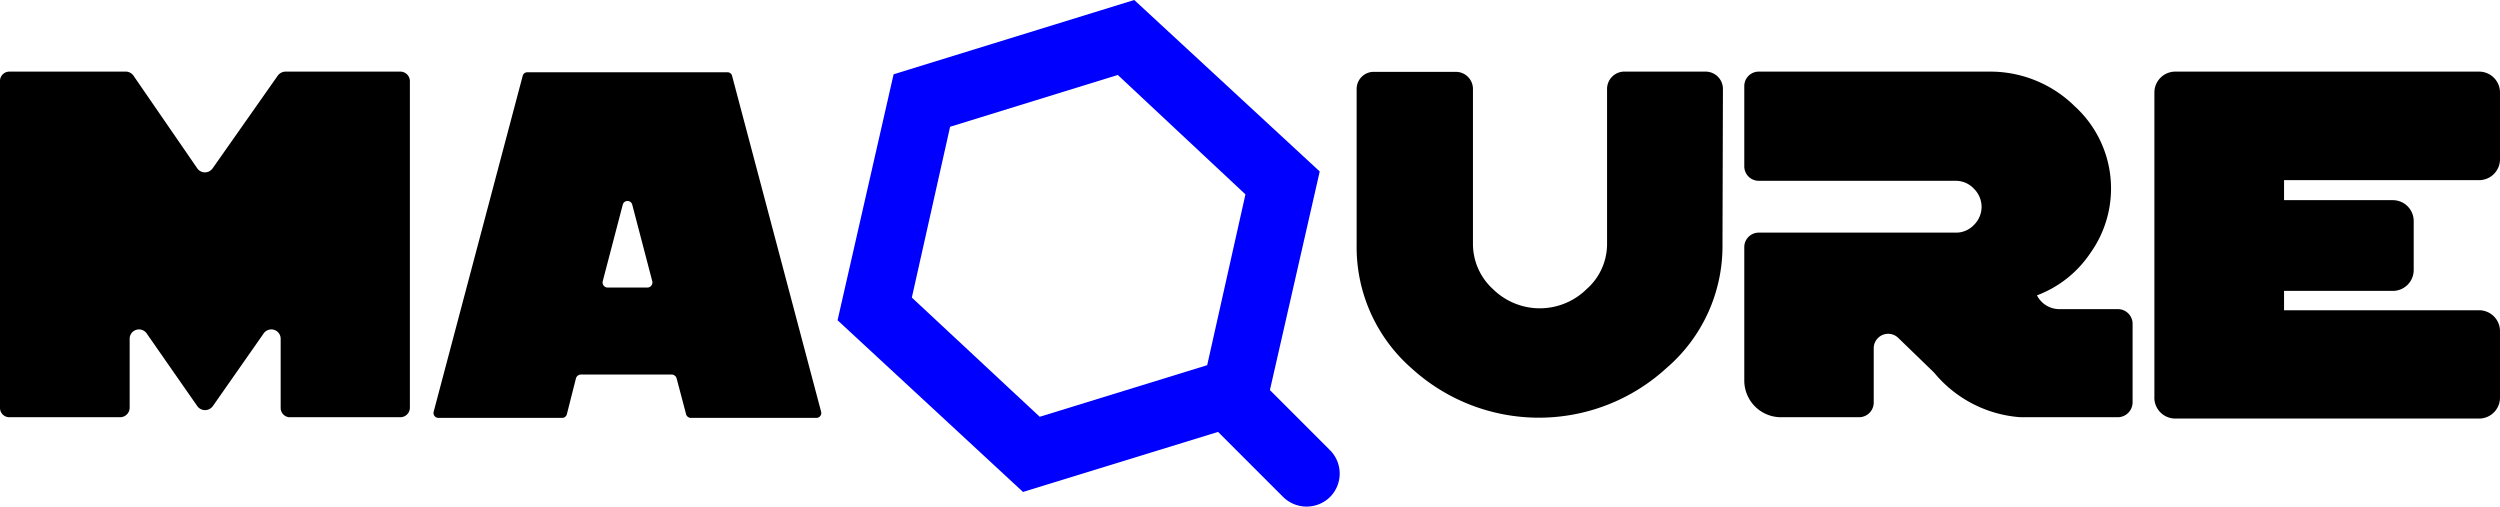 <svg xmlns="http://www.w3.org/2000/svg" viewBox="0 0 112.41 22.78"><defs><style>.cls-1{fill:blue;}</style></defs><g id="Layer_2" data-name="Layer 2"><g id="Layer_1-2" data-name="Layer 1"><path class="cls-1" d="M59.78,20.22,57.1,17.54l2.24-9.83L51,0,40.18,3.34,37.66,14.4,46,22.12l8.77-2.7,2.92,2.92a1.5,1.5,0,0,0,2.12,0A1.49,1.49,0,0,0,59.78,20.22Zm-5.5-3.8-7.53,2.32L41,13.38,42.72,5.7l7.54-2.33L56,8.74Z"/><path d="M12.62,18.33V15.24a.42.42,0,0,0-.77-.24L9.57,18.26a.43.43,0,0,1-.7,0L6.6,15a.42.42,0,0,0-.77.24v3.09a.43.43,0,0,1-.43.43h-5A.42.42,0,0,1,0,18.33V3.65a.42.42,0,0,1,.42-.43H5.61A.43.43,0,0,1,6,3.4L8.87,7.57a.42.42,0,0,0,.69,0L12.49,3.4a.44.44,0,0,1,.35-.18H18a.43.43,0,0,1,.43.43V18.33a.43.43,0,0,1-.43.43H13A.42.42,0,0,1,12.62,18.33Z"/><path d="M30.84,18.59,30.42,17a.24.24,0,0,0-.22-.16H26.12a.24.24,0,0,0-.22.16l-.41,1.62a.22.22,0,0,1-.21.17H19.71a.22.22,0,0,1-.21-.28l4-15.09a.21.21,0,0,1,.21-.17h9a.21.21,0,0,1,.21.17l4,15.09a.22.22,0,0,1-.21.28H31.06A.23.23,0,0,1,30.84,18.59ZM28,9.21l-.9,3.44a.23.23,0,0,0,.22.28h1.8a.23.23,0,0,0,.21-.28l-.9-3.44A.22.22,0,0,0,28,9.21Z"/><path d="M77.45,11a7.22,7.22,0,0,1-2.53,5.56,8.49,8.49,0,0,1-11.45,0A7.24,7.24,0,0,1,61,11V4a.77.77,0,0,1,.76-.77h3.7a.77.77,0,0,1,.77.77v7a2.75,2.75,0,0,0,.9,2,3,3,0,0,0,4.21,0,2.7,2.7,0,0,0,.92-2V4A.78.78,0,0,1,73,3.22h3.7a.78.78,0,0,1,.77.77Z"/><path d="M90.85,18.76a5.54,5.54,0,0,1-3.88-2L85.36,15.2a.65.65,0,0,0-1.11.46V18.1a.66.66,0,0,1-.65.66H80.08a1.65,1.65,0,0,1-1.65-1.65v-6a.65.65,0,0,1,.65-.65h8.86a1.1,1.1,0,0,0,.81-.34,1.14,1.14,0,0,0,.35-.82,1.15,1.15,0,0,0-.35-.82,1.11,1.11,0,0,0-.81-.35H79.08a.65.65,0,0,1-.65-.65V3.87a.65.65,0,0,1,.65-.65H89.49a5.41,5.41,0,0,1,3.8,1.56,5,5,0,0,1,.7,6.6,5,5,0,0,1-2.4,1.9,1.13,1.13,0,0,0,1,.62h2.64a.66.66,0,0,1,.66.65V18.1a.67.67,0,0,1-.66.66Z"/><path d="M96.87,17.82V4.16a.94.94,0,0,1,.94-.94h13.66a.94.94,0,0,1,.94.94v3a.94.94,0,0,1-.94.94H102.7V9h4.89a.94.94,0,0,1,.94.93v2.21a.94.94,0,0,1-.94.94H102.7v.87h8.77a.94.94,0,0,1,.94.93v3a.94.94,0,0,1-.94.94H97.81A.94.94,0,0,1,96.87,17.82Z"/></g></g></svg>
